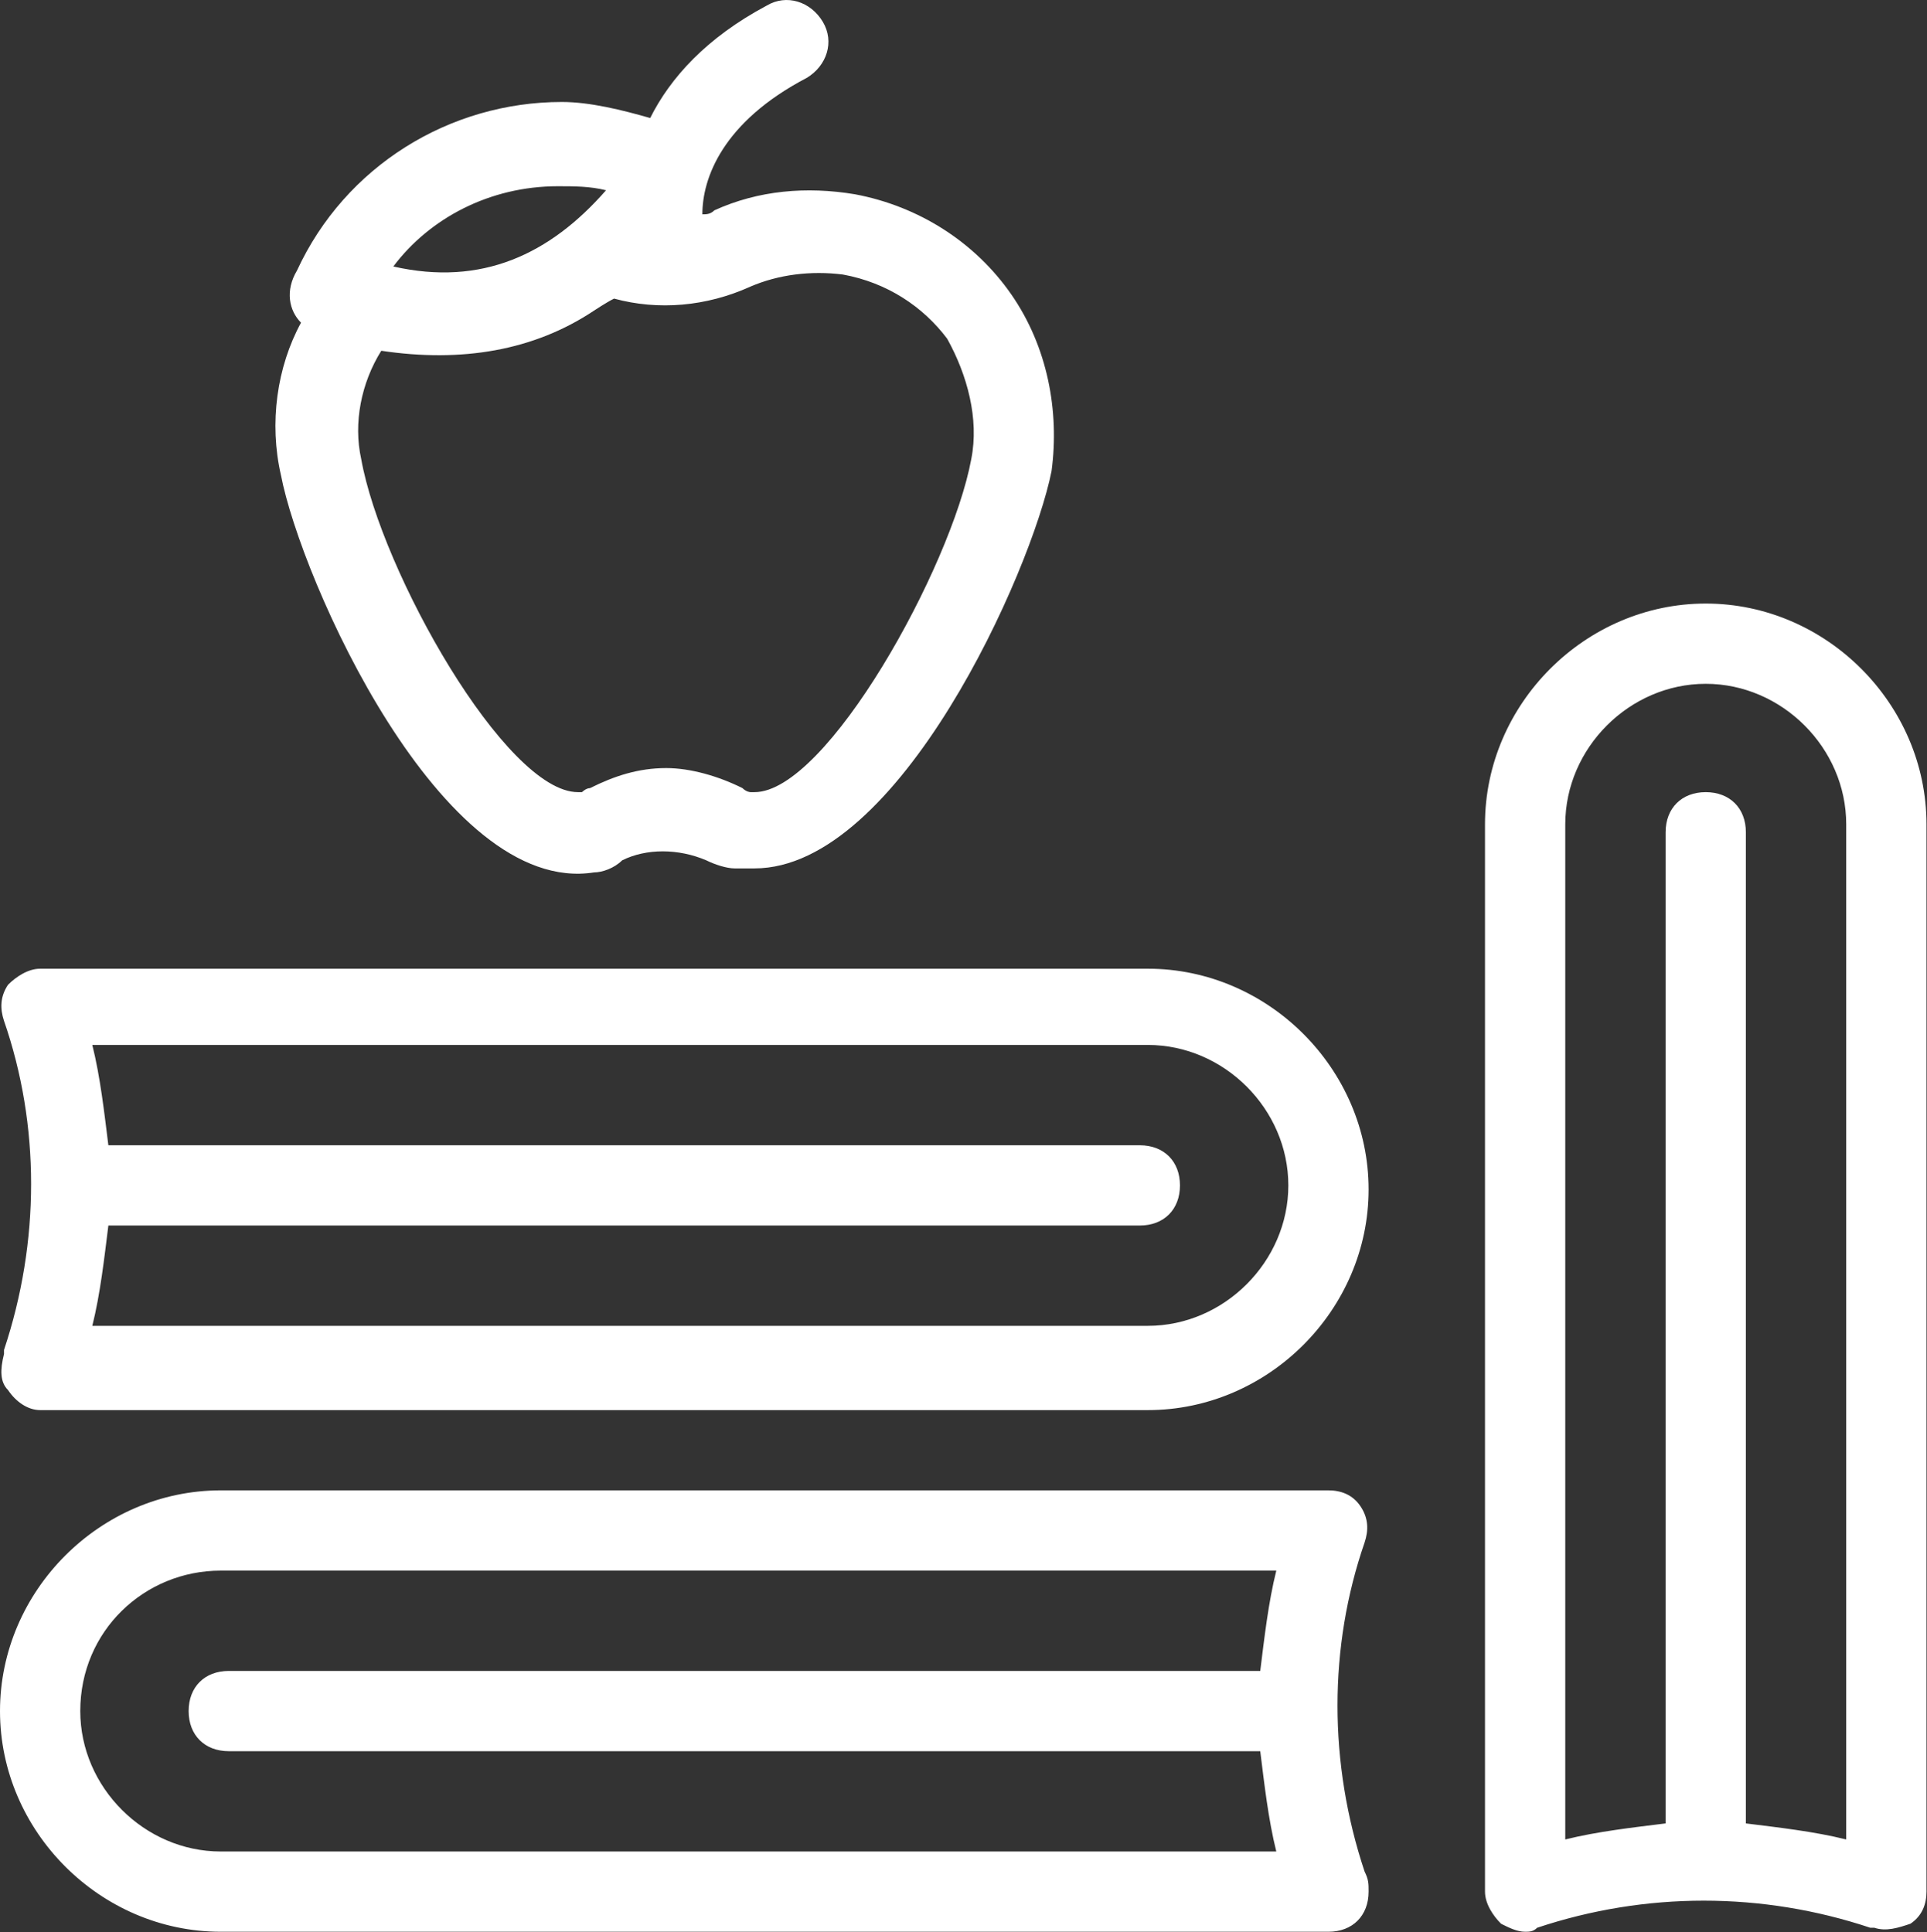 <svg data-v-423bf9ae="" xmlns="http://www.w3.org/2000/svg" viewBox="0 0 59.824 60" class="icon"><rect x="0" y="0" width="59.824" height="60" fill="#333333" stroke="none"/><!----><!----><!----><!----><g data-v-423bf9ae="" id="b05952bd-c048-44ab-9837-a6d195fb31ef" transform="matrix(1.246,0,0,1.246,3.146865168446311e-8,0.176)" stroke="none" fill="white"><path d="M34 38.3c.1-.3.1-.6-.1-.9-.2-.3-.5-.4-.8-.4H5.5c-3 0-5.5 2.5-5.5 5.5S2.5 48 5.5 48h27.6c.6 0 1-.4 1-1 0-.2 0-.3-.1-.5-.9-2.7-.9-5.6 0-8.2zM5.5 46C3.6 46 2 44.4 2 42.5c0-2 1.6-3.5 3.5-3.5h26.3c-.2.8-.3 1.7-.4 2.5H5.7c-.6 0-1 .4-1 1s.4 1 1 1h25.7c.1.8.2 1.7.4 2.5H5.5zM.1 33.5v.1c-.1.4-.1.7.1.9.2.3.5.5.8.5h27.6c3 0 5.5-2.5 5.5-5.5S31.6 24 28.6 24H1c-.3 0-.6.2-.8.4-.2.3-.2.6-.1.9.9 2.6.9 5.5 0 8.2zm28.5-7.6c1.9 0 3.5 1.6 3.5 3.5s-1.6 3.5-3.5 3.5H2.3c.2-.8.3-1.7.4-2.5h25.7c.6 0 1-.4 1-1s-.4-1-1-1H2.7c-.1-.8-.2-1.7-.4-2.5h26.3zM42.5 14.9c-3 0-5.5 2.5-5.5 5.5V47c0 .3.2.6.4.8.2.1.4.2.6.2.1 0 .2 0 .3-.1 2.7-.9 5.6-.9 8.3 0h.1c.3.1.6 0 .9-.1.3-.2.4-.5.4-.8V20.4c0-3-2.5-5.5-5.5-5.5zM46 45.7c-.8-.2-1.7-.3-2.5-.4V20.6c0-.6-.4-1-1-1s-1 .4-1 1v24.7c-.8.1-1.7.2-2.5.4V20.4c0-1.9 1.6-3.5 3.5-3.5s3.5 1.6 3.5 3.5v25.3zM25.2 7.2c-.9-1.3-2.3-2.2-3.9-2.5-1.2-.2-2.4-.1-3.5.4-.1.1-.2.1-.3.1 0-.9.5-2.3 2.6-3.4.5-.3.7-.9.4-1.4-.3-.5-.9-.7-1.4-.4-1.5.8-2.4 1.8-2.9 2.8-.7-.2-1.5-.4-2.2-.4-2.8 0-5.4 1.6-6.6 4.2-.3.5-.2 1 .1 1.3-.6 1.1-.8 2.5-.5 3.8.5 2.6 4 10.5 7.8 9.9.2 0 .5-.1.7-.3.6-.3 1.4-.3 2.1 0 .2.1.5.2.7.2h.5c3.6 0 6.9-7.4 7.4-9.9.2-1.5-.1-3.1-1-4.4zM13.9 4.5c.4 0 .8 0 1.2.1C13.7 6.2 12 7 9.8 6.5c.9-1.2 2.4-2 4.1-2zm10.3 6.8c-.5 2.7-3.6 8.3-5.4 8.3h-.1s-.1 0-.2-.1c-.6-.3-1.3-.5-1.9-.5-.7 0-1.3.2-1.9.5-.1 0-.2.1-.2.1h-.1c-1.8 0-4.9-5.5-5.4-8.3-.2-.9 0-1.9.5-2.7 2 .3 3.8 0 5.3-1 0 0 .3-.2.5-.3 1.1.3 2.3.2 3.4-.3.7-.3 1.5-.4 2.3-.3 1.1.2 2 .8 2.6 1.6.5.9.8 2 .6 3z"></path></g><!----></svg>